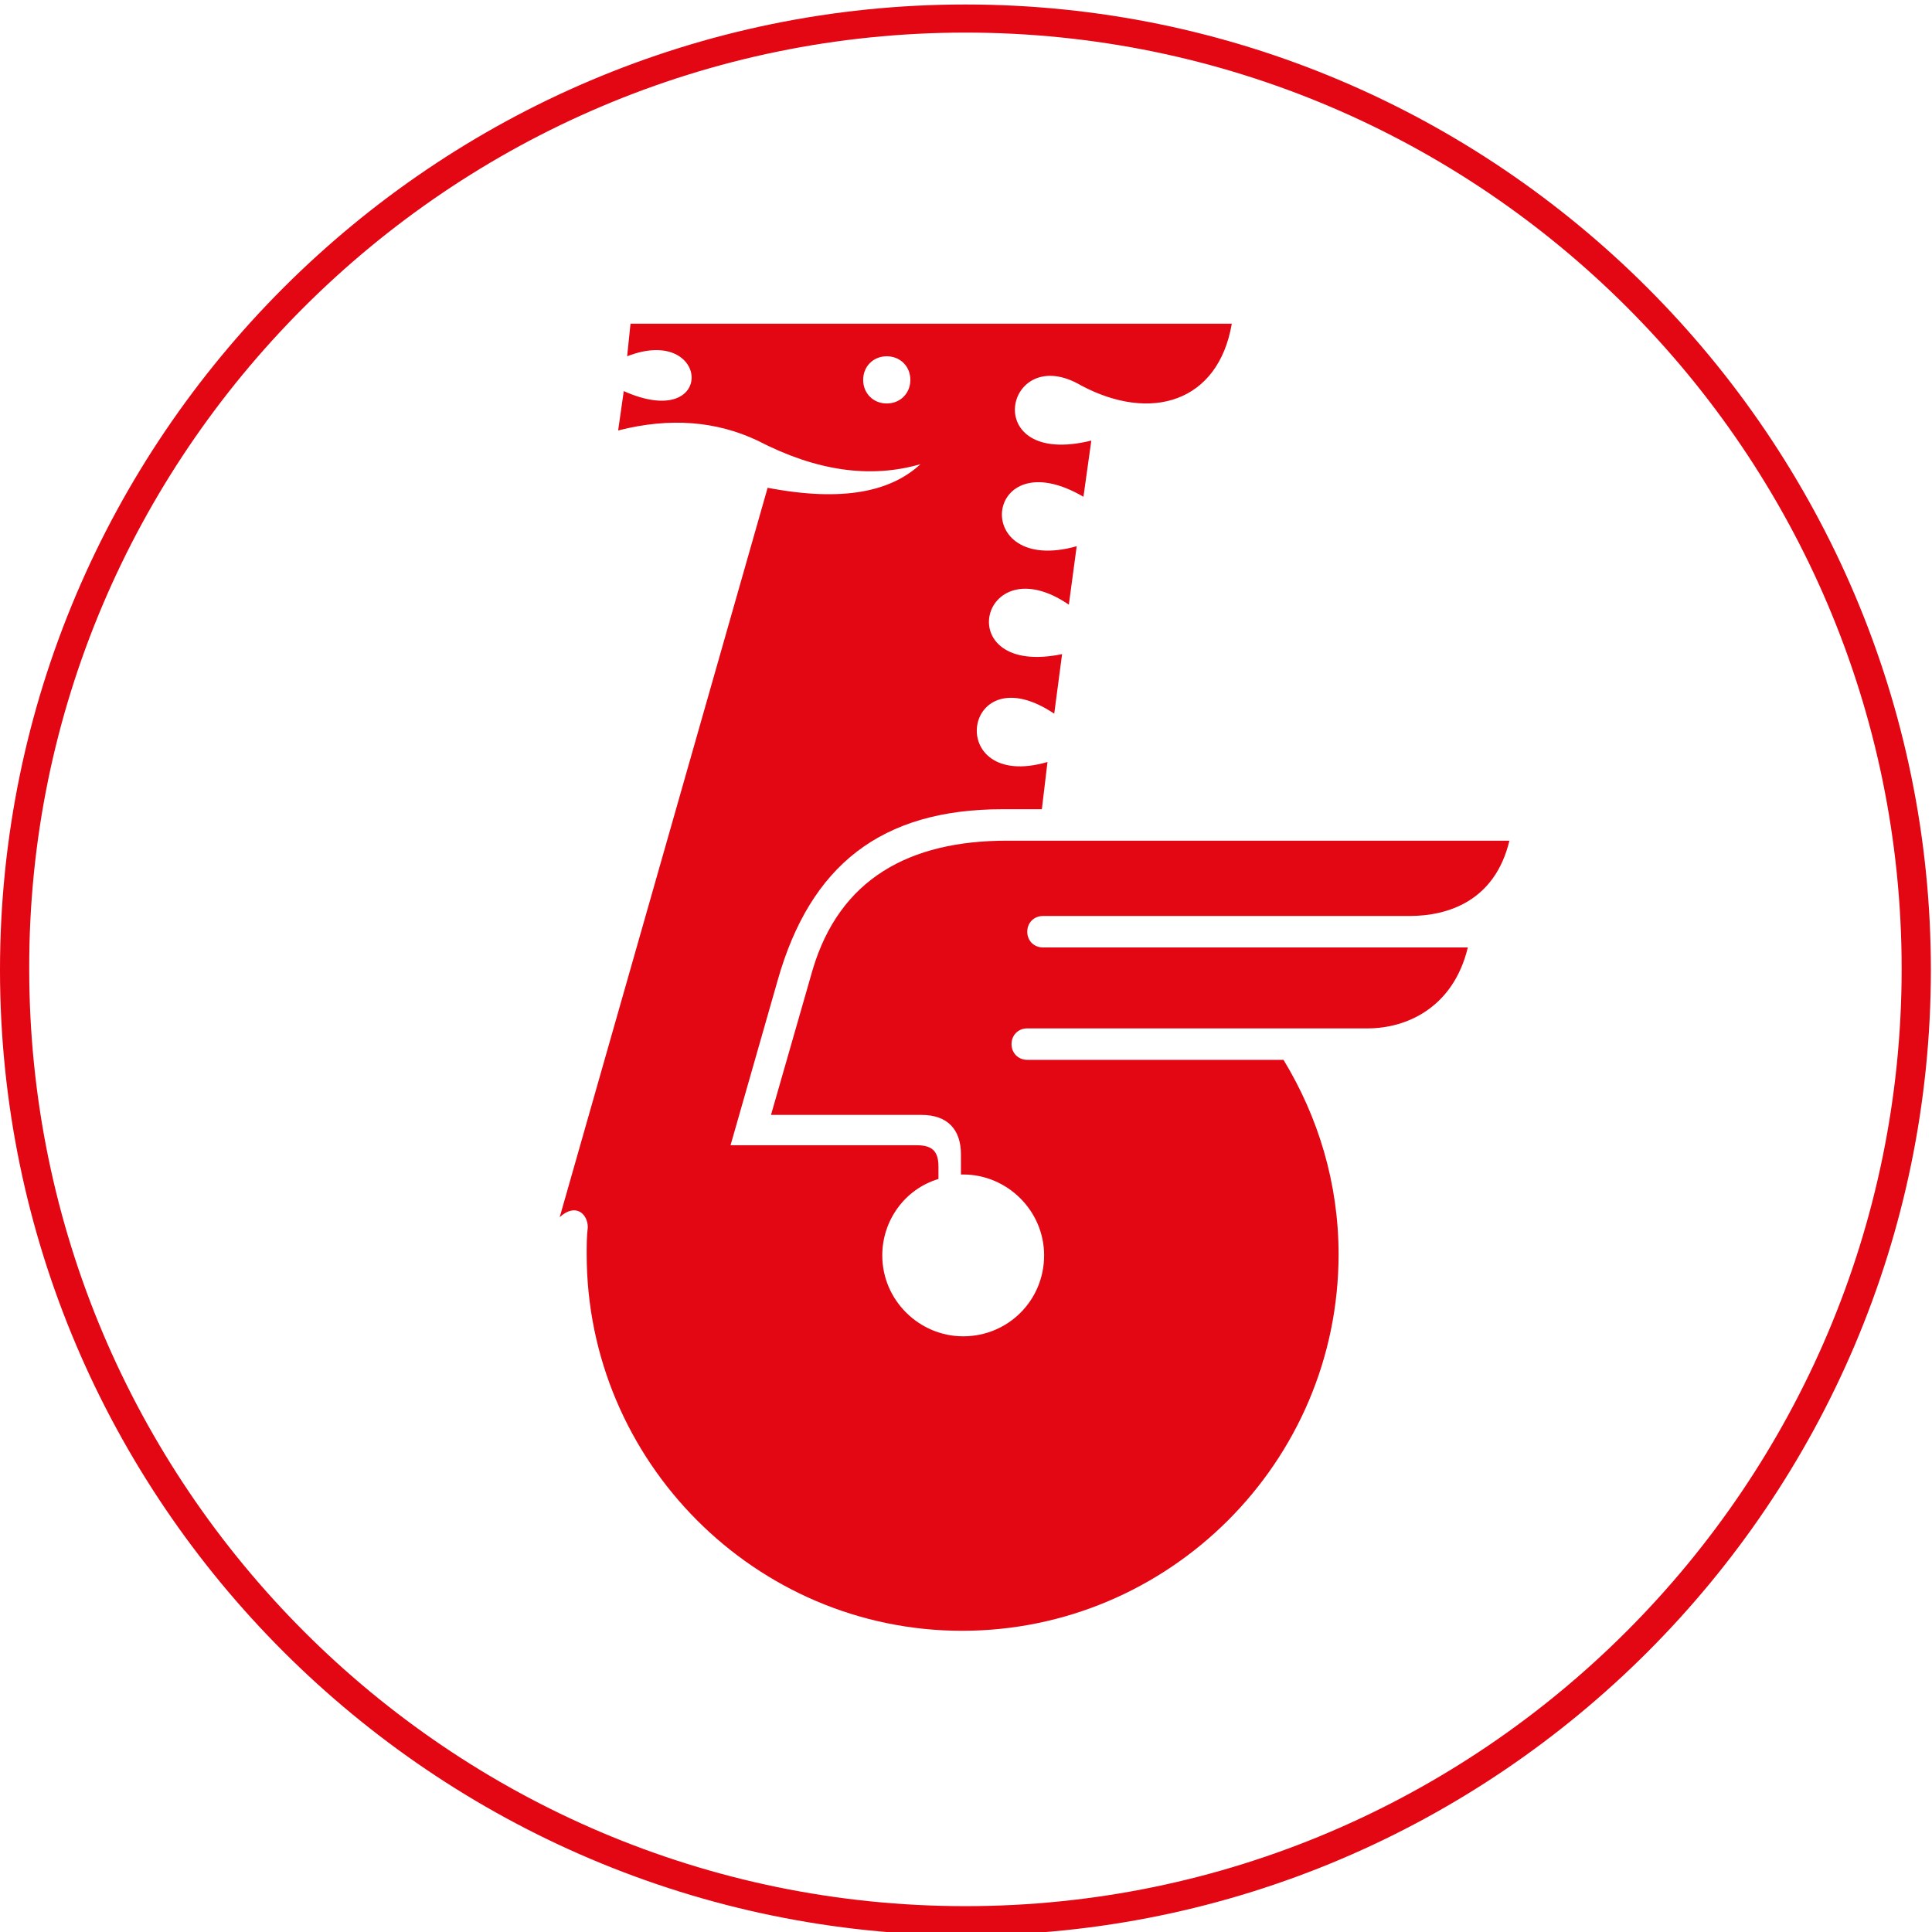 <?xml version="1.0" encoding="utf-8"?>
<!-- Generator: Adobe Illustrator 22.1.0, SVG Export Plug-In . SVG Version: 6.00 Build 0)  -->
<svg version="1.1" id="Calque_1" xmlns="http://www.w3.org/2000/svg" xmlns:xlink="http://www.w3.org/1999/xlink" x="0px" y="0px"
	 viewBox="0 0 171.9 171.9" style="enable-background:new 0 0 171.9 171.9;" xml:space="preserve">
<style type="text/css">
	.st0{fill-rule:evenodd;clip-rule:evenodd;fill:#E30613;}
</style>
<g>
	<path class="st0" d="M85.9,0.4c47.3,0,85.9,38.6,85.9,85.9c0,47.3-38.6,85.9-85.9,85.9C38.6,172.1,0,133.6,0,86.3
		C0,39,38.6,0.4,85.9,0.4L85.9,0.4z M85.9,2.9c45.9,0,83.3,37.4,83.3,83.3c0,45.9-37.4,83.4-83.3,83.4c-45.9,0-83.3-37.4-83.3-83.4
		C2.5,40.4,40,2.9,85.9,2.9L85.9,2.9z"/>
	<path class="st0" d="M85.6,104.5c0,0,0.1,0,0.1,0c3.9,0,7.2,3.2,7.2,7.2c0,4-3.2,7.2-7.2,7.2c-3.9,0-7.2-3.2-7.2-7.2
		c0-3.1,2-5.9,5-6.8v-1.1c0-1.3-0.5-1.9-1.9-1.9H65l4.2-14.7c2.9-10.2,9.2-15.2,20-15.2h3.5l0.5-4.2c-9.3,2.7-7.6-9.8,0.6-4.3
		l0.7-5.3c-10.1,2.1-7.3-9.8,0.6-4.4l0.7-5.2c-9.6,2.7-8.3-9.6,0.6-4.4l0.7-5c-10.1,2.5-7.7-8.9-0.9-4.9c6.2,3.3,12.2,1.5,13.4-5.5
		H56.1l-0.3,2.9c7.4-2.9,8,6.8-0.3,3.1L55,38.3c4.7-1.2,8.8-0.8,12.4,0.9c5.2,2.7,10,3.4,14.5,2.1c-2.6,2.4-6.8,3.4-13.6,2.1
		l-18.5,64.9c1.4-1.3,2.5-0.3,2.5,0.9c-0.1,0.8-0.1,1.6-0.1,2.4c0,18.4,15,33.5,33.4,33.5c18.4,0,33.5-15,33.5-33.5
		c0-6.3-1.8-12.2-4.9-17.3H91.4c-0.8,0-1.4-0.6-1.4-1.4l0,0c0-0.8,0.6-1.4,1.4-1.4h30.3c3.4,0,7.6-1.8,8.9-7.2H92.8
		c-0.8,0-1.4-0.6-1.4-1.4l0,0c0-0.8,0.6-1.4,1.4-1.4h32.6c3.4,0,7.6-1.3,8.9-6.7H89.6c-8.7,0-14.9,3.4-17.3,11.5l-3.7,12.9h13.4
		c2.3,0,3.5,1.3,3.5,3.5V104.5L85.6,104.5z M78.9,31.7c1.2,0,2.1,0.9,2.1,2.1c0,1.2-0.9,2.1-2.1,2.1c-1.2,0-2.1-0.9-2.1-2.1
		C76.8,32.6,77.7,31.7,78.9,31.7L78.9,31.7z"/>
</g>
</svg>

